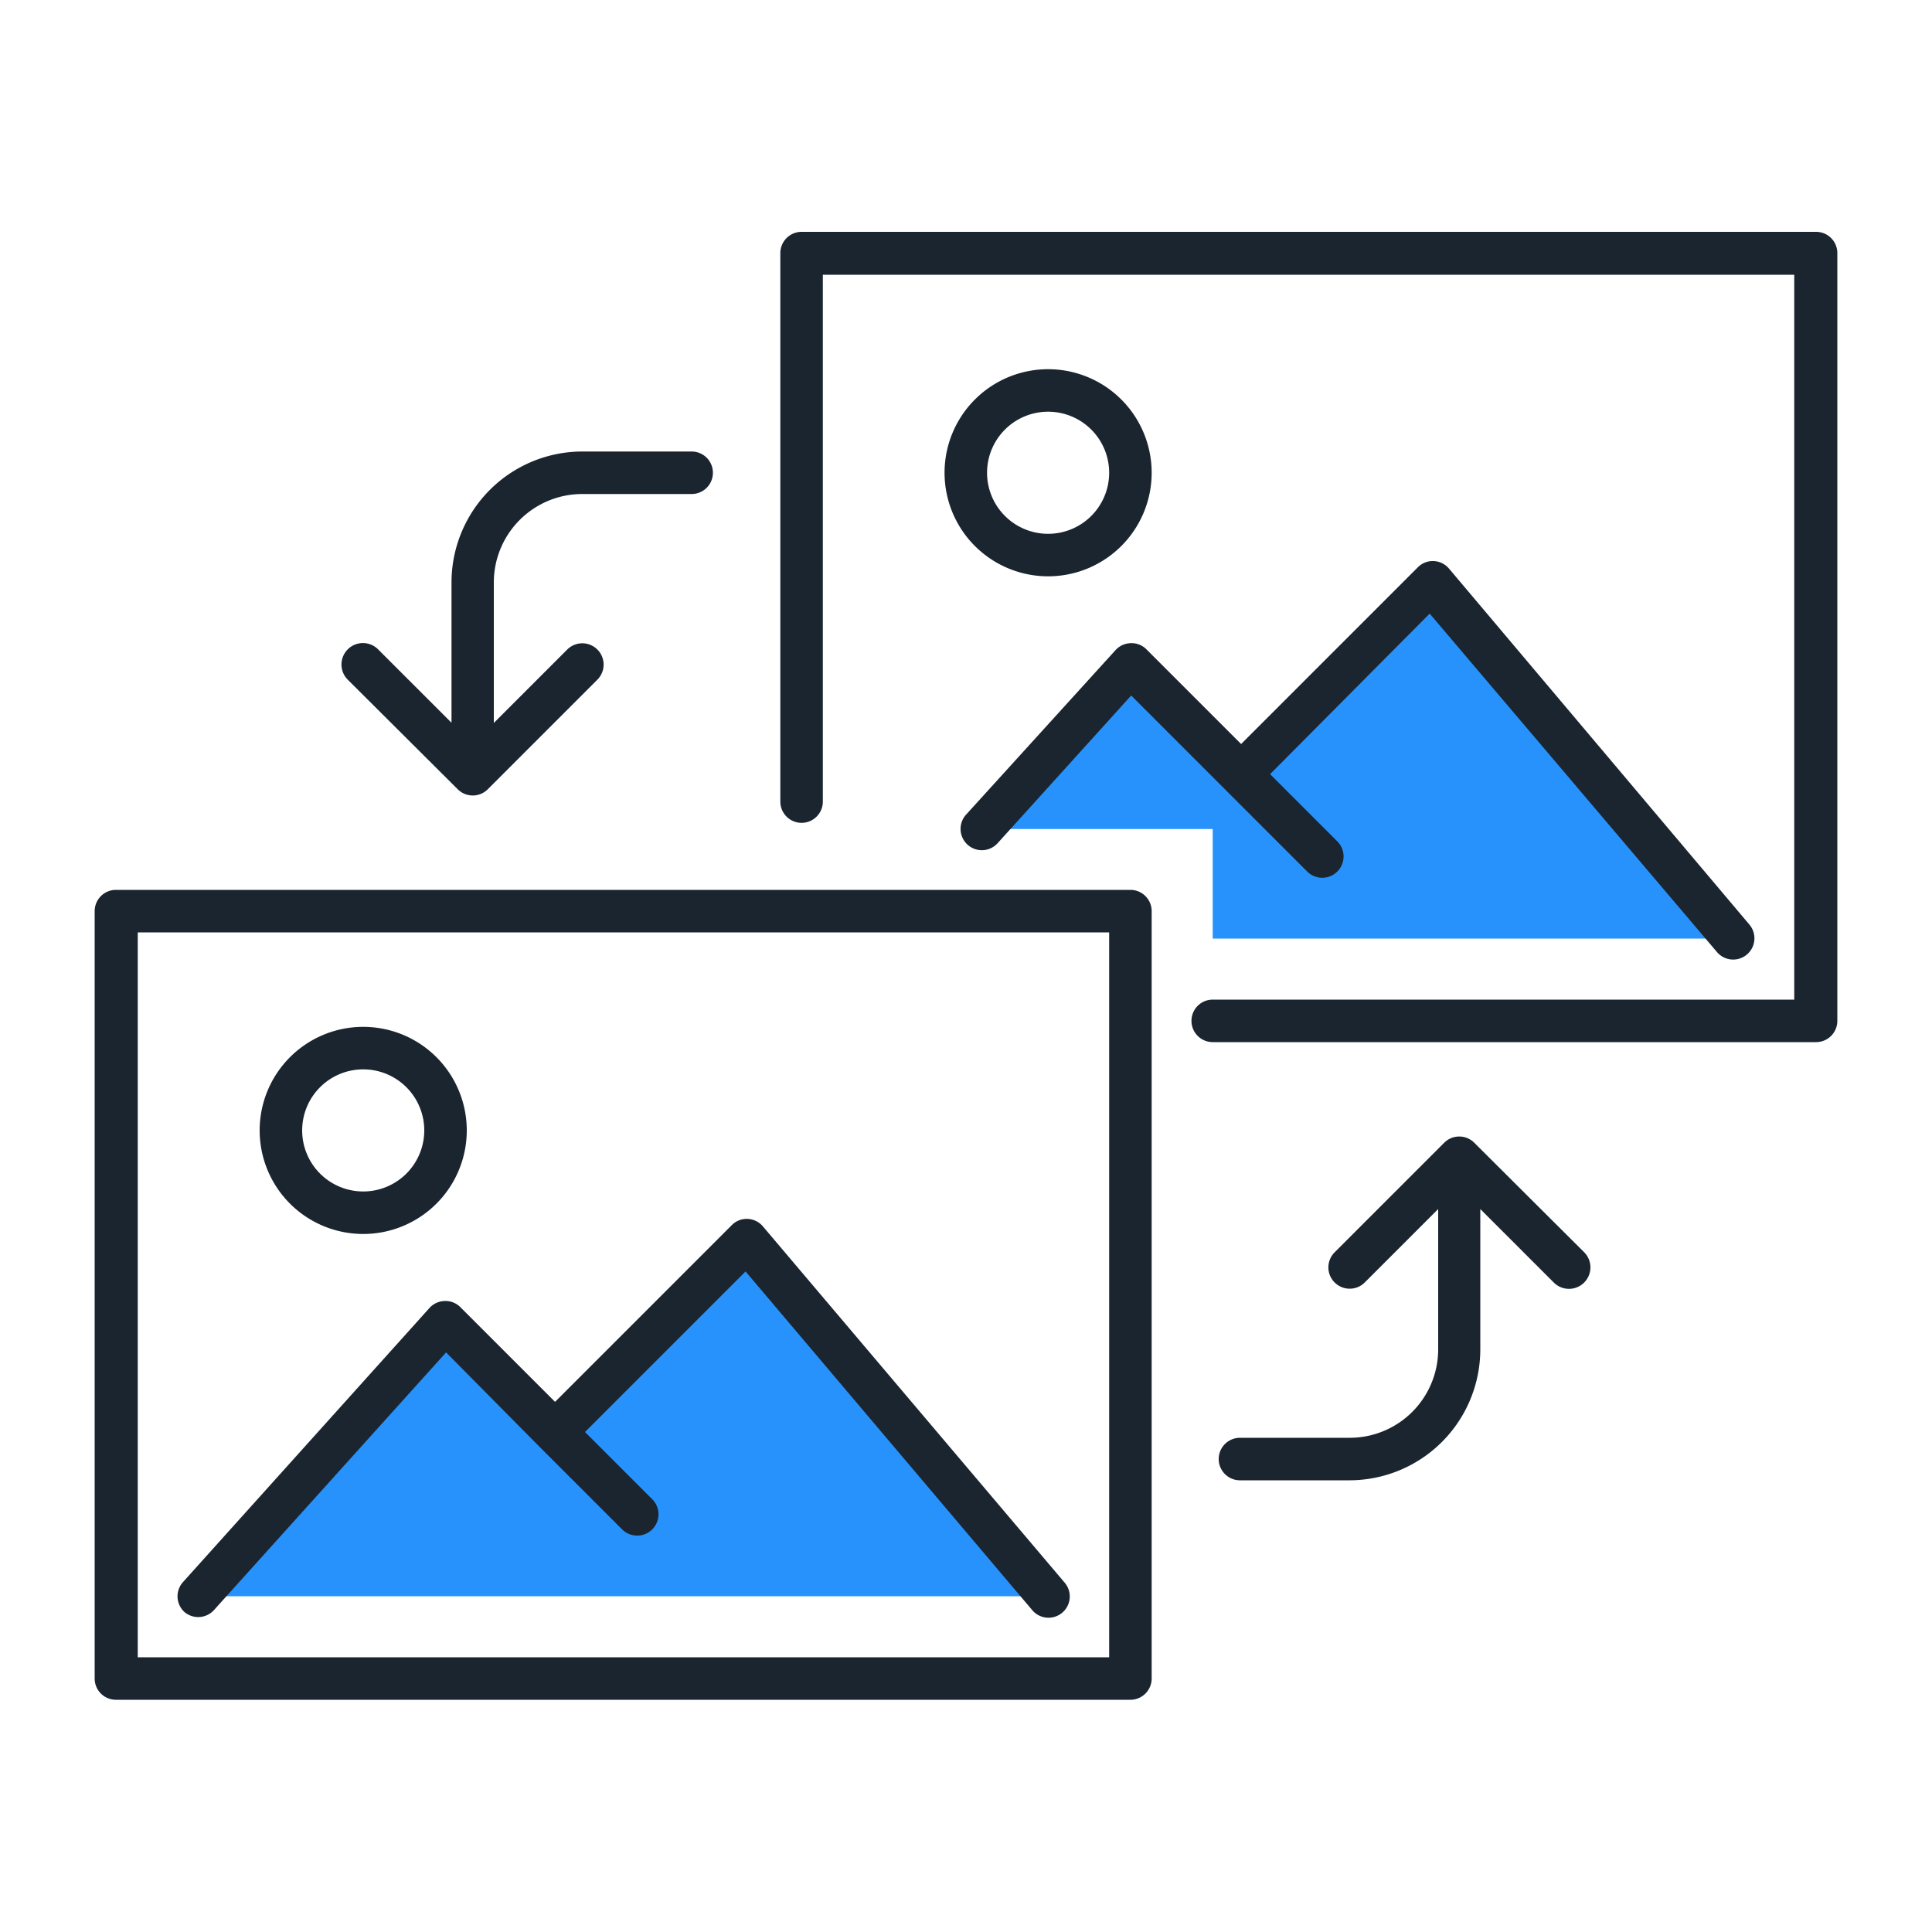<svg id="outline" xmlns="http://www.w3.org/2000/svg" viewBox="0 0 100 100"><defs><style>.cls-1{fill:#2892fc;}.cls-2{fill:#1a2530;}</style></defs><title></title><polygon id="_Path_" data-name="&lt;Path&gt;" class="cls-1" points="89.72 48.58 74.11 30.14 64.18 40.07 58.51 34.4 50.85 42.91 62.77 42.91 62.77 48.58 89.72 48.58"/><polygon id="_Path_2" data-name="&lt;Path&gt;" class="cls-1" points="38.65 64.18 28.72 74.11 23.05 68.44 10.28 82.62 54.26 82.62 38.65 64.18"/><path id="_Compound_Path_" data-name="&lt;Compound Path&gt;" class="cls-2" d="M9.55,83.44a1.1,1.1,0,0,1-.08-1.55L22.23,67.7a1.1,1.1,0,0,1,.79-.36,1.08,1.08,0,0,1,.81.32l4.9,4.9,9.15-9.15a1.08,1.08,0,0,1,.82-.32,1.1,1.1,0,0,1,.79.39L55.1,81.91a1.1,1.1,0,1,1-1.68,1.42L38.59,65.81l-8.31,8.31,3.48,3.48a1.1,1.1,0,1,1-1.56,1.56l-4.26-4.26L23.09,70l-12,13.32A1.1,1.1,0,0,1,9.55,83.44ZM59.61,47.16V86.88a1.1,1.1,0,0,1-1.1,1.1H6a1.1,1.1,0,0,1-1.1-1.1V47.16A1.1,1.1,0,0,1,6,46.06H58.51A1.1,1.1,0,0,1,59.61,47.16Zm-2.2,1.1H7.13V85.78H57.41ZM23.69,40.85a1.1,1.1,0,0,0,1.56,0l5.67-5.67a1.1,1.1,0,0,0-1.56-1.56l-3.8,3.8V30.14a4.58,4.58,0,0,1,4.57-4.57h5.67a1.1,1.1,0,1,0,0-2.2H30.14a6.78,6.78,0,0,0-6.77,6.77v7.27l-3.8-3.8A1.1,1.1,0,1,0,18,35.18Zm52.62,18.3a1.1,1.1,0,0,0-1.56,0l-5.67,5.67a1.1,1.1,0,0,0,1.56,1.56l3.8-3.8v7.27a4.58,4.58,0,0,1-4.57,4.57H64.18a1.1,1.1,0,0,0,0,2.2h5.67a6.78,6.78,0,0,0,6.77-6.77V62.58l3.8,3.8A1.1,1.1,0,0,0,82,64.82Zm-62.87-.64a5.36,5.36,0,1,1,5.36,5.36A5.36,5.36,0,0,1,13.44,58.51Zm2.2,0a3.16,3.16,0,1,0,3.16-3.16A3.16,3.16,0,0,0,15.64,58.51Zm73.24-9.22a1.1,1.1,0,0,0,1.68-1.42L75,29.43a1.1,1.1,0,0,0-.79-.39,1.09,1.09,0,0,0-.82.32l-9.15,9.15-4.9-4.9a1.08,1.08,0,0,0-.81-.32,1.1,1.1,0,0,0-.79.36L50,42.17a1.1,1.1,0,0,0,1.64,1.47L58.55,36l4.85,4.85,4.26,4.26a1.1,1.1,0,0,0,1.56-1.56l-3.48-3.48L74,31.76ZM94,12H41.49a1.1,1.1,0,0,0-1.1,1.1V41.49a1.1,1.1,0,0,0,2.2,0V14.22H92.87V51.74H62.77a1.1,1.1,0,0,0,0,2.2H94a1.1,1.1,0,0,0,1.1-1.1V13.12A1.1,1.1,0,0,0,94,12ZM59.61,24.47a5.36,5.36,0,1,1-5.35-5.36A5.36,5.36,0,0,1,59.61,24.47Zm-2.2,0a3.16,3.16,0,1,0-3.15,3.16A3.16,3.16,0,0,0,57.41,24.47Z"/></svg>